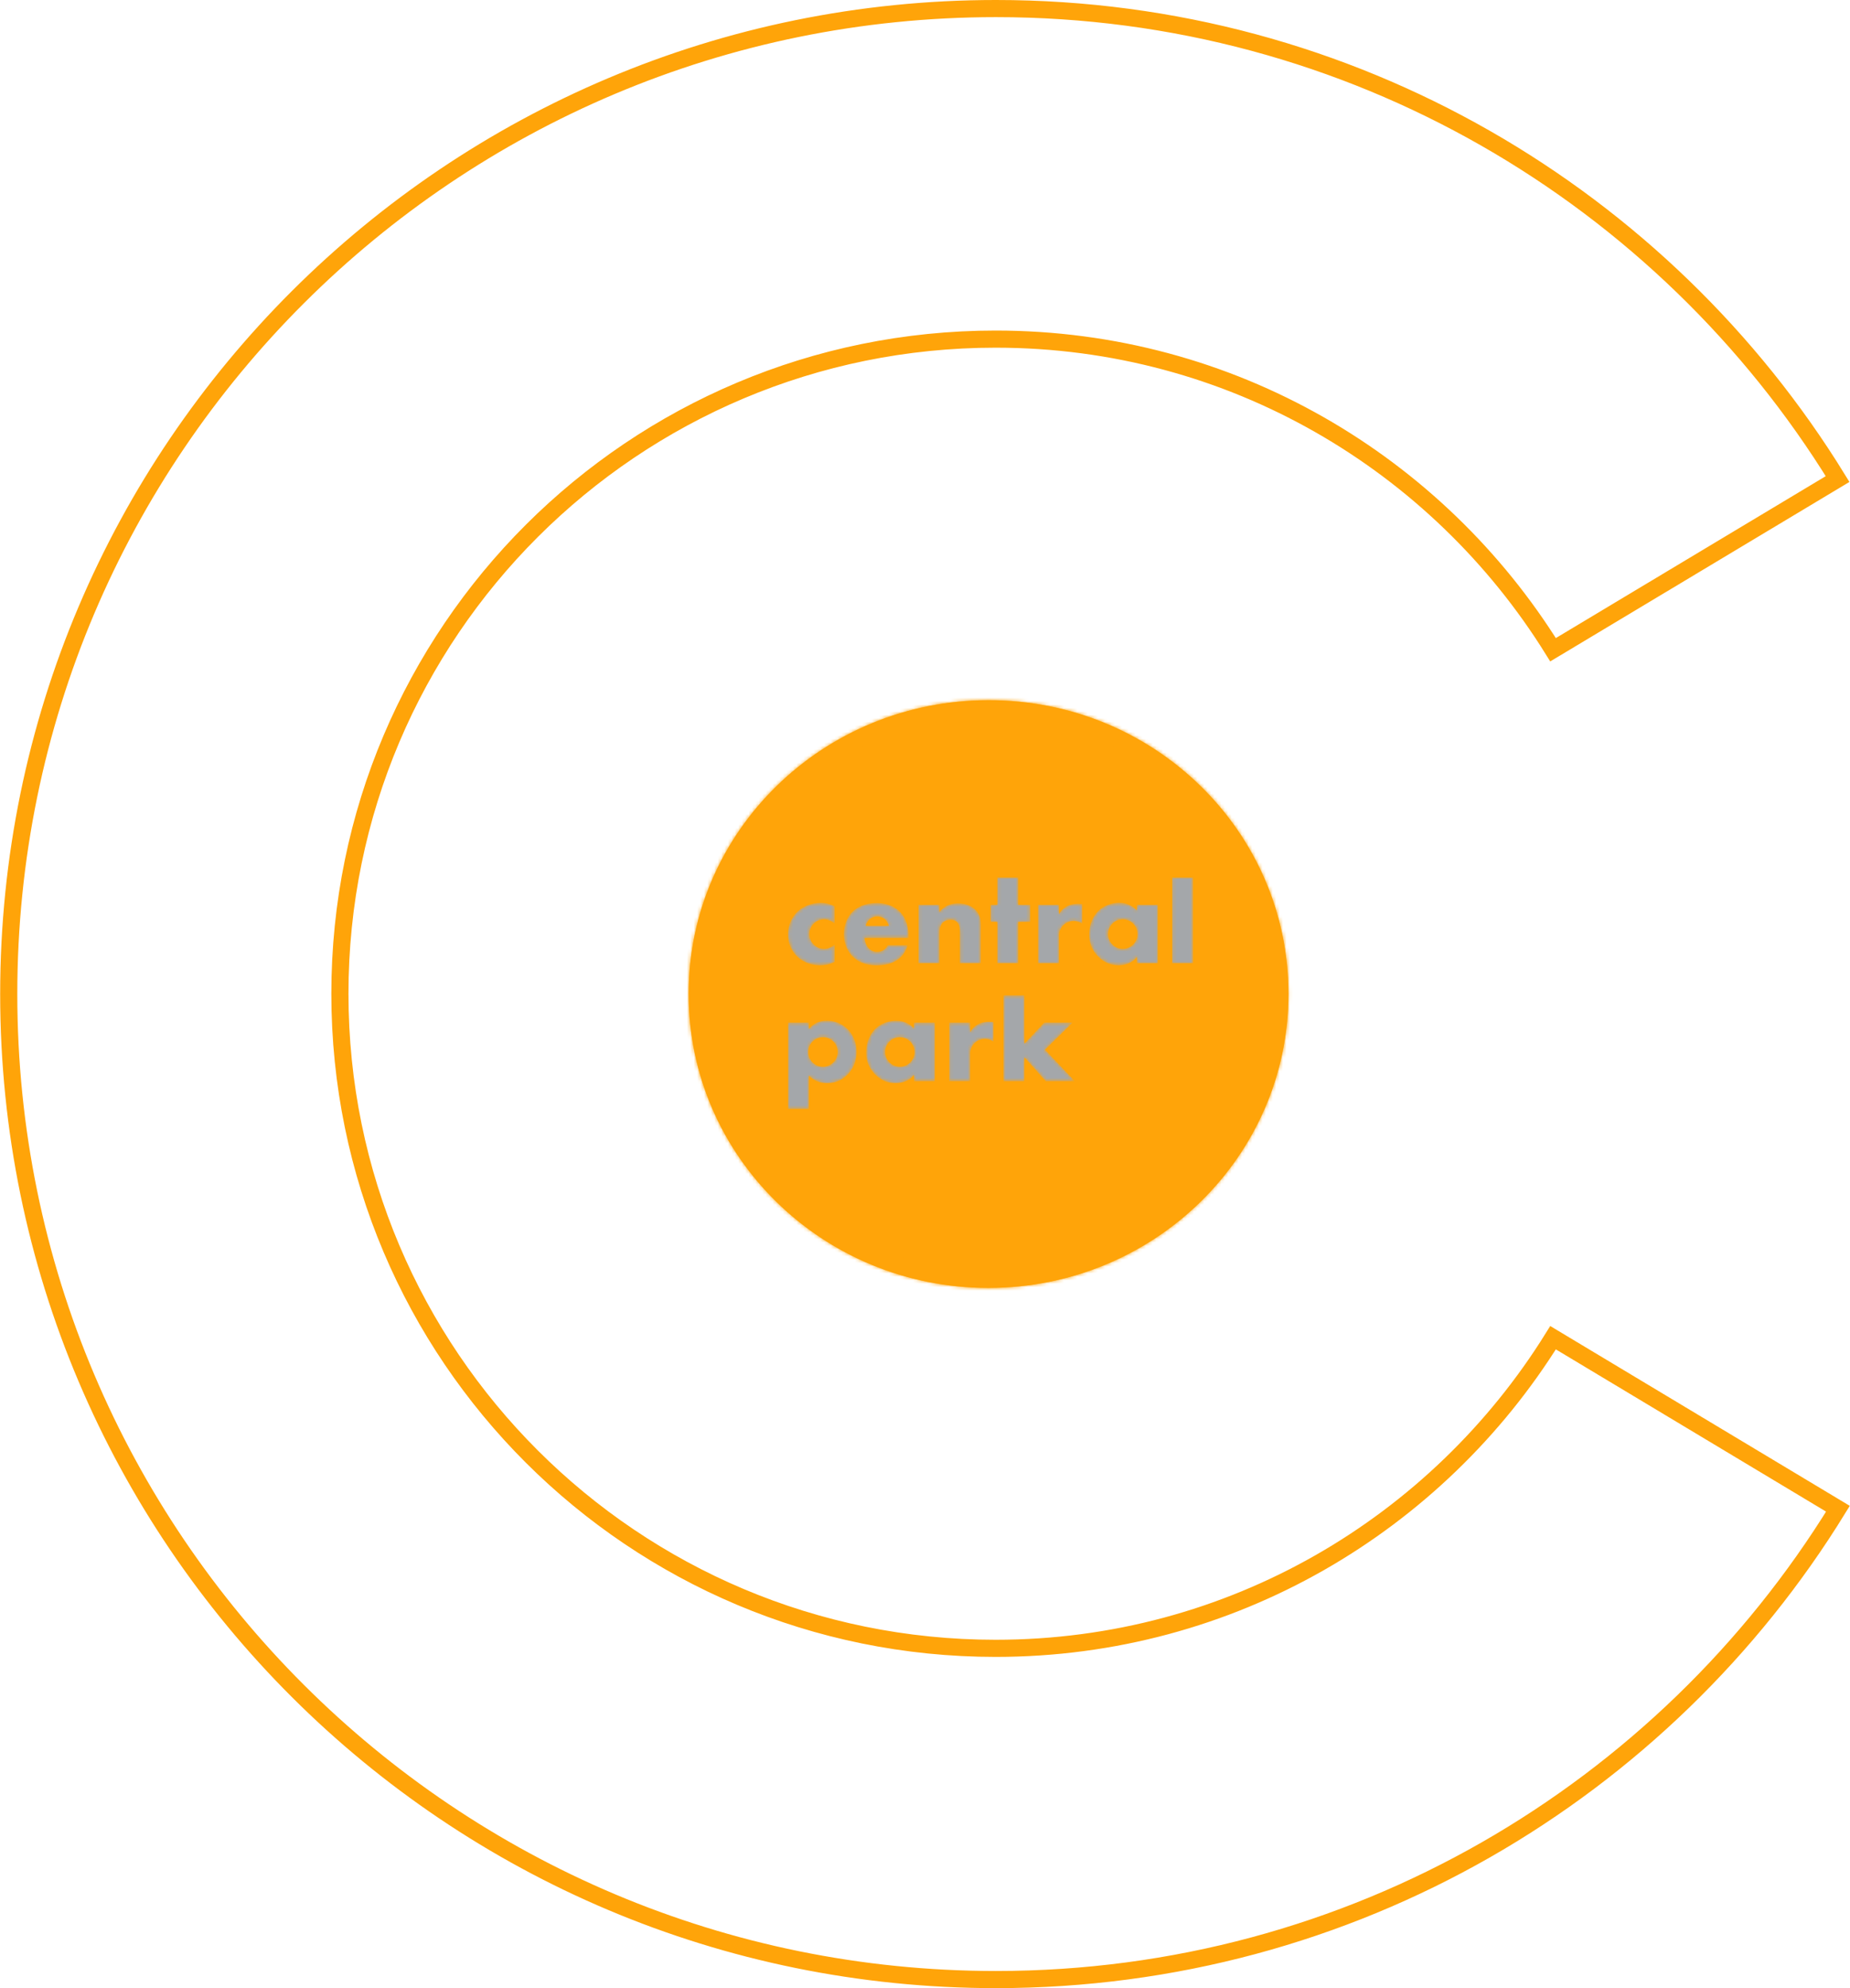 <svg width="540" height="580" viewBox="0 0 540 580" fill="none" xmlns="http://www.w3.org/2000/svg">
<path opacity="0.4" d="M288.497 206.777L288.502 206.777C335.541 206.681 373.594 244.013 373.594 289.951C373.594 335.887 335.541 373.223 288.497 373.223C241.457 373.223 203.5 335.891 203.5 289.951C203.5 244.016 241.552 206.777 288.497 206.777Z" fill="#1C252C" stroke="#FFA409" stroke-width="5"/>
<mask id="path-2-inside-1" fill="white">
<path fill-rule="evenodd" clip-rule="evenodd" d="M288.497 375.723C336.872 375.723 376.094 337.317 376.094 289.951C376.094 242.584 336.872 204.178 288.497 204.277C240.223 204.277 201 242.584 201 289.951C201 337.317 240.122 375.723 288.497 375.723ZM274.217 263.942H268.099V281.017H274.231V271.842C274.231 270.81 274.604 269.706 275.22 269.132C275.707 268.673 276.509 268.329 277.469 268.329C278.086 268.329 278.845 268.444 279.418 269.061C280.182 269.866 280.18 271.258 280.178 272.243L280.177 272.387V281.032H286.295V270.164C286.295 268.301 286.138 266.838 284.691 265.39C283.272 263.971 281.41 263.555 279.647 263.555C278.157 263.555 275.908 263.856 274.217 266.079V263.942ZM297.214 268.946V281.032H291.095V268.946H289.147V263.942H291.095V256H297.214V263.942H300.695V268.946H297.214ZM342.132 256H348.25V281.032H342.132V256ZM240.546 276.802C238.168 276.802 236.248 274.881 236.248 272.501C236.248 270.121 238.168 268.2 240.546 268.2C241.735 268.2 242.824 268.688 243.598 269.476V264.358C242.065 263.598 240.689 263.398 239.629 263.398C236.72 263.398 234.356 264.473 232.752 265.992C231.032 267.67 230.001 270.093 230.001 272.602C230.001 275.125 231.032 277.419 232.637 278.996C233.855 280.186 236.047 281.605 239.371 281.605C240.632 281.605 241.965 281.447 243.612 280.644V275.526C242.81 276.315 241.735 276.802 240.546 276.802ZM331.83 265.591V263.943H337.963V281.032H331.844V279.154C330.426 281.103 328.205 281.605 326.529 281.605C324.709 281.605 322.445 281.075 320.382 278.896C318.734 277.132 317.932 275.182 317.932 272.616C317.932 269.405 319.193 267.154 320.568 265.778C322.015 264.33 324.265 263.369 326.715 263.369C329.466 263.369 331.099 264.788 331.83 265.591ZM323.434 272.501C323.434 274.881 325.354 276.802 327.732 276.802C330.096 276.802 332.031 274.881 332.031 272.501C332.031 270.122 330.111 268.2 327.732 268.2C325.354 268.2 323.434 270.122 323.434 272.501ZM309.091 272.975C309.091 270.595 311.011 268.674 313.39 268.674C314.321 268.674 315.195 268.975 315.897 269.491V263.742C315.483 263.72 315.209 263.701 315.023 263.689H315.022H315.022L315.022 263.689L315.022 263.689L315.021 263.689C314.847 263.677 314.748 263.67 314.679 263.67C313.533 263.67 312.416 263.857 311.513 264.358C310.596 264.817 309.708 265.577 309.106 266.724V263.943H302.988V281.032H309.106V273.72V273.706V272.975H309.091ZM299.018 304.489V290.396H292.9V315.428H299.018V308.431L305.251 315.428H313.733L305.022 306.224L313.074 298.339H304.792L299.018 304.489ZM247.423 300.245C246.047 298.869 243.984 297.75 241.348 297.75C238.826 297.75 237.178 298.854 236.118 300.202V298.338H230V323.499H236.118V313.793C238.038 315.786 240.316 316.015 241.434 316.015C243.153 316.015 245.374 315.513 247.28 313.635C248.927 312.03 250.031 309.736 250.031 306.869C250.031 303.915 248.841 301.664 247.423 300.245ZM240.216 311.198C237.837 311.198 235.917 309.277 235.917 306.897C235.917 304.517 237.837 302.596 240.216 302.596C242.594 302.596 244.514 304.517 244.514 306.897C244.514 309.277 242.58 311.198 240.216 311.198ZM266.752 299.987V298.339H272.884V315.428H266.766V313.55C265.347 315.499 263.127 316.001 261.45 316.001C259.616 316.001 257.352 315.471 255.289 313.292C253.641 311.528 252.839 309.578 252.839 307.012C252.839 303.801 254.1 301.55 255.475 300.174C256.937 298.726 259.186 297.765 261.636 297.765C264.387 297.765 266.021 299.185 266.752 299.987ZM258.37 306.898C258.37 309.277 260.29 311.199 262.668 311.199C265.032 311.199 266.966 309.277 266.952 306.883C266.952 306.788 266.939 306.692 266.927 306.597C266.92 306.549 266.914 306.501 266.909 306.453C266.902 306.408 266.898 306.364 266.894 306.317C266.891 306.274 266.887 306.229 266.88 306.181C266.852 305.966 266.794 305.751 266.723 305.55C266.723 305.536 266.723 305.521 266.709 305.507C266.135 303.815 264.545 302.597 262.668 302.597C260.29 302.597 258.37 304.518 258.37 306.898ZM283.186 307.37C283.186 304.991 285.106 303.069 287.484 303.069C288.415 303.069 289.289 303.385 289.992 303.887V298.138C289.577 298.115 289.304 298.097 289.117 298.084H289.117C288.942 298.073 288.843 298.066 288.774 298.066C287.627 298.066 286.51 298.252 285.607 298.754C284.69 299.213 283.802 299.973 283.2 301.12V298.338H277.082V315.428H283.2V307.37H283.186ZM265.176 273.619H264.546L252.338 273.634C252.61 275.942 253.814 277.677 256.049 277.677C257.525 277.677 258.542 276.917 259.144 275.741H264.947C264.675 276.687 264.144 278.035 262.883 279.254C261.623 280.472 259.631 281.619 255.92 281.619C253.671 281.619 250.948 281.132 248.856 279.024C247.753 277.906 246.335 275.813 246.335 272.559C246.335 269.677 247.409 267.383 248.899 265.935C250.318 264.559 252.524 263.455 255.891 263.455C257.883 263.455 260.448 263.885 262.468 265.792C264.875 268.086 265.176 271.068 265.176 272.974V273.619ZM259.473 270.093C258.929 268.458 257.797 267.34 256.063 267.34C254.33 267.34 253.198 268.473 252.653 270.093H259.473Z"/>
</mask>
<path fill-rule="evenodd" clip-rule="evenodd" d="M288.497 375.723C336.872 375.723 376.094 337.317 376.094 289.951C376.094 242.584 336.872 204.178 288.497 204.277C240.223 204.277 201 242.584 201 289.951C201 337.317 240.122 375.723 288.497 375.723ZM274.217 263.942H268.099V281.017H274.231V271.842C274.231 270.81 274.604 269.706 275.22 269.132C275.707 268.673 276.509 268.329 277.469 268.329C278.086 268.329 278.845 268.444 279.418 269.061C280.182 269.866 280.18 271.258 280.178 272.243L280.177 272.387V281.032H286.295V270.164C286.295 268.301 286.138 266.838 284.691 265.39C283.272 263.971 281.41 263.555 279.647 263.555C278.157 263.555 275.908 263.856 274.217 266.079V263.942ZM297.214 268.946V281.032H291.095V268.946H289.147V263.942H291.095V256H297.214V263.942H300.695V268.946H297.214ZM342.132 256H348.25V281.032H342.132V256ZM240.546 276.802C238.168 276.802 236.248 274.881 236.248 272.501C236.248 270.121 238.168 268.2 240.546 268.2C241.735 268.2 242.824 268.688 243.598 269.476V264.358C242.065 263.598 240.689 263.398 239.629 263.398C236.72 263.398 234.356 264.473 232.752 265.992C231.032 267.67 230.001 270.093 230.001 272.602C230.001 275.125 231.032 277.419 232.637 278.996C233.855 280.186 236.047 281.605 239.371 281.605C240.632 281.605 241.965 281.447 243.612 280.644V275.526C242.81 276.315 241.735 276.802 240.546 276.802ZM331.83 265.591V263.943H337.963V281.032H331.844V279.154C330.426 281.103 328.205 281.605 326.529 281.605C324.709 281.605 322.445 281.075 320.382 278.896C318.734 277.132 317.932 275.182 317.932 272.616C317.932 269.405 319.193 267.154 320.568 265.778C322.015 264.33 324.265 263.369 326.715 263.369C329.466 263.369 331.099 264.788 331.83 265.591ZM323.434 272.501C323.434 274.881 325.354 276.802 327.732 276.802C330.096 276.802 332.031 274.881 332.031 272.501C332.031 270.122 330.111 268.2 327.732 268.2C325.354 268.2 323.434 270.122 323.434 272.501ZM309.091 272.975C309.091 270.595 311.011 268.674 313.39 268.674C314.321 268.674 315.195 268.975 315.897 269.491V263.742C315.483 263.72 315.209 263.701 315.023 263.689H315.022H315.022L315.022 263.689L315.022 263.689L315.021 263.689C314.847 263.677 314.748 263.67 314.679 263.67C313.533 263.67 312.416 263.857 311.513 264.358C310.596 264.817 309.708 265.577 309.106 266.724V263.943H302.988V281.032H309.106V273.72V273.706V272.975H309.091ZM299.018 304.489V290.396H292.9V315.428H299.018V308.431L305.251 315.428H313.733L305.022 306.224L313.074 298.339H304.792L299.018 304.489ZM247.423 300.245C246.047 298.869 243.984 297.75 241.348 297.75C238.826 297.75 237.178 298.854 236.118 300.202V298.338H230V323.499H236.118V313.793C238.038 315.786 240.316 316.015 241.434 316.015C243.153 316.015 245.374 315.513 247.28 313.635C248.927 312.03 250.031 309.736 250.031 306.869C250.031 303.915 248.841 301.664 247.423 300.245ZM240.216 311.198C237.837 311.198 235.917 309.277 235.917 306.897C235.917 304.517 237.837 302.596 240.216 302.596C242.594 302.596 244.514 304.517 244.514 306.897C244.514 309.277 242.58 311.198 240.216 311.198ZM266.752 299.987V298.339H272.884V315.428H266.766V313.55C265.347 315.499 263.127 316.001 261.45 316.001C259.616 316.001 257.352 315.471 255.289 313.292C253.641 311.528 252.839 309.578 252.839 307.012C252.839 303.801 254.1 301.55 255.475 300.174C256.937 298.726 259.186 297.765 261.636 297.765C264.387 297.765 266.021 299.185 266.752 299.987ZM258.37 306.898C258.37 309.277 260.29 311.199 262.668 311.199C265.032 311.199 266.966 309.277 266.952 306.883C266.952 306.788 266.939 306.692 266.927 306.597C266.92 306.549 266.914 306.501 266.909 306.453C266.902 306.408 266.898 306.364 266.894 306.317C266.891 306.274 266.887 306.229 266.88 306.181C266.852 305.966 266.794 305.751 266.723 305.55C266.723 305.536 266.723 305.521 266.709 305.507C266.135 303.815 264.545 302.597 262.668 302.597C260.29 302.597 258.37 304.518 258.37 306.898ZM283.186 307.37C283.186 304.991 285.106 303.069 287.484 303.069C288.415 303.069 289.289 303.385 289.992 303.887V298.138C289.577 298.115 289.304 298.097 289.117 298.084H289.117C288.942 298.073 288.843 298.066 288.774 298.066C287.627 298.066 286.51 298.252 285.607 298.754C284.69 299.213 283.802 299.973 283.2 301.12V298.338H277.082V315.428H283.2V307.37H283.186ZM265.176 273.619H264.546L252.338 273.634C252.61 275.942 253.814 277.677 256.049 277.677C257.525 277.677 258.542 276.917 259.144 275.741H264.947C264.675 276.687 264.144 278.035 262.883 279.254C261.623 280.472 259.631 281.619 255.92 281.619C253.671 281.619 250.948 281.132 248.856 279.024C247.753 277.906 246.335 275.813 246.335 272.559C246.335 269.677 247.409 267.383 248.899 265.935C250.318 264.559 252.524 263.455 255.891 263.455C257.883 263.455 260.448 263.885 262.468 265.792C264.875 268.086 265.176 271.068 265.176 272.974V273.619ZM259.473 270.093C258.929 268.458 257.797 267.34 256.063 267.34C254.33 267.34 253.198 268.473 252.653 270.093H259.473Z" fill="#FFA409"/>
<path d="M288.497 204.277V209.277L288.507 209.277L288.497 204.277ZM268.099 263.942V258.942H263.099V263.942H268.099ZM274.217 263.942H279.217V258.942H274.217V263.942ZM268.099 281.017H263.099V286.017H268.099V281.017ZM274.231 281.017V286.017H279.231V281.017H274.231ZM275.22 269.132L278.627 272.792L278.637 272.782L278.648 272.772L275.22 269.132ZM279.418 269.061L275.756 272.465L275.773 272.483L275.79 272.502L279.418 269.061ZM280.178 272.243L275.178 272.233V272.236L280.178 272.243ZM280.177 272.387L275.177 272.38V272.387H280.177ZM280.177 281.032H275.177V286.032H280.177V281.032ZM286.295 281.032V286.032H291.295V281.032H286.295ZM284.691 265.39L288.227 261.856L288.227 261.856L284.691 265.39ZM274.217 266.079H269.217V280.908L278.196 269.106L274.217 266.079ZM297.214 281.032V286.032H302.214V281.032H297.214ZM297.214 268.946V263.946H292.214V268.946H297.214ZM291.095 281.032H286.095V286.032H291.095V281.032ZM291.095 268.946H296.095V263.946H291.095V268.946ZM289.147 268.946H284.147V273.946H289.147V268.946ZM289.147 263.942V258.942H284.147V263.942H289.147ZM291.095 263.942V268.942H296.095V263.942H291.095ZM291.095 256V251H286.095V256H291.095ZM297.214 256H302.214V251H297.214V256ZM297.214 263.942H292.214V268.942H297.214V263.942ZM300.695 263.942H305.695V258.942H300.695V263.942ZM300.695 268.946V273.946H305.695V268.946H300.695ZM348.25 256H353.25V251H348.25V256ZM342.132 256V251H337.132V256H342.132ZM348.25 281.032V286.032H353.25V281.032H348.25ZM342.132 281.032H337.132V286.032H342.132V281.032ZM243.598 269.476L240.029 272.978L248.598 281.711V269.476H243.598ZM243.598 264.358H248.598V261.256L245.818 259.878L243.598 264.358ZM232.752 265.992L229.314 262.362L229.287 262.388L229.26 262.414L232.752 265.992ZM232.637 278.996L229.132 282.562L229.138 282.567L229.143 282.572L232.637 278.996ZM243.612 280.644L245.802 285.139L248.612 283.77V280.644H243.612ZM243.612 275.526H248.612V263.602L240.108 271.96L243.612 275.526ZM331.83 263.943V258.943H326.83V263.943H331.83ZM331.83 265.591L328.132 268.957L336.83 278.513V265.591H331.83ZM337.963 263.943H342.963V258.943H337.963V263.943ZM337.963 281.032V286.032H342.963V281.032H337.963ZM331.844 281.032H326.844V286.032H331.844V281.032ZM331.844 279.154H336.844V263.782L327.801 276.212L331.844 279.154ZM320.382 278.896L316.729 282.309L316.74 282.321L316.751 282.333L320.382 278.896ZM320.568 265.778L317.032 262.243L320.568 265.778ZM309.091 272.975H304.091V277.975H309.091V272.975ZM315.897 269.491L312.936 273.519L320.897 279.372V269.491H315.897ZM315.897 263.742H320.897V259.003L316.165 258.749L315.897 263.742ZM315.023 263.689L315.359 258.7L315.191 258.689H315.023V263.689ZM315.022 263.689L314.402 268.65L314.711 268.689H315.022V263.689ZM315.022 263.689L315.642 258.727L315.505 258.71L315.366 258.7L315.022 263.689ZM315.022 263.689L314.628 268.673L314.653 268.675L314.678 268.677L315.022 263.689ZM315.021 263.689L315.415 258.704L315.386 258.702L315.357 258.7L315.021 263.689ZM311.513 264.358L313.75 268.83L313.847 268.781L313.942 268.729L311.513 264.358ZM309.106 266.724H304.106L313.533 269.047L309.106 266.724ZM309.106 263.943H314.106V258.943H309.106V263.943ZM302.988 263.943V258.943H297.988V263.943H302.988ZM302.988 281.032H297.988V286.032H302.988V281.032ZM309.106 281.032V286.032H314.106V281.032H309.106ZM309.106 272.975H314.106V267.975H309.106V272.975ZM299.018 290.396H304.018V285.396H299.018V290.396ZM299.018 304.489H294.018V317.12L302.663 307.911L299.018 304.489ZM292.9 290.396V285.396H287.9V290.396H292.9ZM292.9 315.428H287.9V320.428H292.9V315.428ZM299.018 315.428V320.428H304.018V315.428H299.018ZM299.018 308.431L302.751 305.106L294.018 295.302V308.431H299.018ZM305.251 315.428L301.517 318.754L303.009 320.428H305.251V315.428ZM313.733 315.428V320.428H325.35L317.364 311.991L313.733 315.428ZM305.022 306.224L301.523 302.651L298.011 306.09L301.39 309.661L305.022 306.224ZM313.074 298.339L316.572 301.911L325.326 293.339H313.074V298.339ZM304.792 298.339V293.339H302.628L301.147 294.916L304.792 298.339ZM247.423 300.245L250.96 296.711H250.96L247.423 300.245ZM236.118 300.202H231.118V314.643L240.048 303.294L236.118 300.202ZM236.118 298.338H241.118V293.338H236.118V298.338ZM230 298.338V293.338H225V298.338H230ZM230 323.499H225V328.499H230V323.499ZM236.118 323.499V328.499H241.118V323.499H236.118ZM236.118 313.793L239.719 310.324L231.118 301.397V313.793H236.118ZM247.28 313.635L243.79 310.054L243.78 310.064L243.77 310.074L247.28 313.635ZM266.752 298.339V293.339H261.752V298.339H266.752ZM266.752 299.987L263.054 303.353L271.752 312.909V299.987H266.752ZM272.884 298.339H277.884V293.339H272.884V298.339ZM272.884 315.428V320.428H277.884V315.428H272.884ZM266.766 315.428H261.766V320.428H266.766V315.428ZM266.766 313.55H271.766V298.178L262.723 310.608L266.766 313.55ZM255.289 313.292L251.636 316.705L251.647 316.717L251.658 316.729L255.289 313.292ZM255.475 300.174L251.956 296.622L251.947 296.631L251.939 296.639L255.475 300.174ZM266.952 306.883H261.952V306.898L261.952 306.913L266.952 306.883ZM266.927 306.597L271.883 305.936L271.883 305.936L266.927 306.597ZM266.909 306.453L271.884 305.956L271.868 305.793L271.841 305.632L266.909 306.453ZM266.894 306.317L261.91 306.714L261.91 306.715L266.894 306.317ZM266.88 306.181L261.924 306.841L261.927 306.864L261.931 306.888L266.88 306.181ZM266.723 305.55H261.723V306.415L262.014 307.231L266.723 305.55ZM266.709 305.507L261.973 307.111L262.347 308.216L263.172 309.042L266.709 305.507ZM283.186 307.37H278.186V312.37H283.186V307.37ZM289.992 303.887L287.084 307.954L294.992 313.606V303.887H289.992ZM289.992 298.138H294.992V293.399L290.259 293.145L289.992 298.138ZM289.117 298.084L289.453 293.096L289.285 293.084H289.117V298.084ZM289.117 298.084L288.781 303.073L288.948 303.084H289.117V298.084ZM285.607 298.754L287.844 303.226L287.941 303.177L288.036 303.124L285.607 298.754ZM283.2 301.12H278.2L287.628 303.443L283.2 301.12ZM283.2 298.338H288.2V293.338H283.2V298.338ZM277.082 298.338V293.338H272.082V298.338H277.082ZM277.082 315.428H272.082V320.428H277.082V315.428ZM283.2 315.428V320.428H288.2V315.428H283.2ZM283.2 307.37H288.2V302.37H283.2V307.37ZM264.546 273.619V268.619H264.54L264.546 273.619ZM265.176 273.619V278.619H270.176V273.619H265.176ZM252.338 273.634L252.332 268.634L246.714 268.64L247.372 274.219L252.338 273.634ZM259.144 275.741V270.741H256.086L254.693 273.463L259.144 275.741ZM264.947 275.741L269.752 277.124L271.588 270.741H264.947V275.741ZM262.883 279.254L266.358 282.849L266.358 282.849L262.883 279.254ZM248.856 279.024L245.297 282.536L245.302 282.541L245.308 282.547L248.856 279.024ZM248.899 265.935L245.418 262.347L245.415 262.349L248.899 265.935ZM262.468 265.792L265.917 262.172L265.909 262.164L265.9 262.155L262.468 265.792ZM259.473 270.093V275.093H266.409L264.217 268.512L259.473 270.093ZM252.653 270.093L247.914 268.5L245.698 275.093H252.653V270.093ZM371.094 289.951C371.094 334.457 334.21 370.723 288.497 370.723V380.723C339.533 380.723 381.094 340.177 381.094 289.951H371.094ZM288.507 209.277C334.21 209.184 371.094 245.442 371.094 289.951H381.094C381.094 239.725 339.533 199.173 288.487 199.277L288.507 209.277ZM206 289.951C206 245.447 242.881 209.277 288.497 209.277V199.277C237.565 199.277 196 239.72 196 289.951H206ZM288.497 370.723C242.791 370.723 206 334.465 206 289.951H196C196 340.17 237.453 380.723 288.497 380.723V370.723ZM268.099 268.942H274.217V258.942H268.099V268.942ZM273.099 281.017V263.942H263.099V281.017H273.099ZM274.231 276.017H268.099V286.017H274.231V276.017ZM269.231 271.842V281.017H279.231V271.842H269.231ZM271.813 265.472C269.849 267.301 269.231 269.952 269.231 271.842H279.231C279.231 271.897 279.226 271.932 279.204 271.996C279.189 272.036 279.154 272.124 279.08 272.247C279.007 272.366 278.867 272.568 278.627 272.792L271.813 265.472ZM277.469 263.329C275.369 263.329 273.3 264.072 271.792 265.492L278.648 272.772C278.361 273.042 278.1 273.174 277.926 273.239C277.741 273.309 277.585 273.329 277.469 273.329V263.329ZM283.08 265.656C281.093 263.519 278.592 263.329 277.469 263.329V273.329C277.469 273.329 277.458 273.329 277.438 273.328C277.419 273.327 277.387 273.325 277.347 273.32C277.267 273.31 277.135 273.288 276.969 273.236C276.608 273.124 276.149 272.887 275.756 272.465L283.08 265.656ZM285.178 272.253C285.178 271.82 285.191 270.815 285.018 269.768C284.848 268.741 284.41 267.058 283.046 265.619L275.79 272.502C275.481 272.175 275.318 271.862 275.239 271.67C275.163 271.487 275.149 271.38 275.152 271.401C275.155 271.418 275.165 271.491 275.171 271.646C275.178 271.805 275.178 271.974 275.178 272.233L285.178 272.253ZM285.177 272.394L285.178 272.25L275.178 272.236L275.177 272.38L285.177 272.394ZM285.177 281.032V272.387H275.177V281.032H285.177ZM286.295 276.032H280.177V286.032H286.295V276.032ZM281.295 270.164V281.032H291.295V270.164H281.295ZM281.154 268.925C281.246 269.017 281.26 269.051 281.246 269.026C281.23 269 281.222 268.975 281.224 268.981C281.229 268.998 281.25 269.081 281.268 269.277C281.286 269.484 281.295 269.755 281.295 270.164H291.295C291.295 267.938 291.123 264.753 288.227 261.856L281.154 268.925ZM279.647 268.555C280.696 268.555 281.033 268.803 281.154 268.925L288.227 261.856C285.512 259.139 282.123 258.555 279.647 258.555V268.555ZM278.196 269.106C278.323 268.939 278.427 268.851 278.496 268.801C278.567 268.749 278.643 268.71 278.733 268.676C278.933 268.603 279.221 268.555 279.647 268.555V258.555C277.483 258.555 273.306 259.018 270.238 263.051L278.196 269.106ZM269.217 263.942V266.079H279.217V263.942H269.217ZM302.214 281.032V268.946H292.214V281.032H302.214ZM291.095 286.032H297.214V276.032H291.095V286.032ZM286.095 268.946V281.032H296.095V268.946H286.095ZM289.147 273.946H291.095V263.946H289.147V273.946ZM284.147 263.942V268.946H294.147V263.942H284.147ZM291.095 258.942H289.147V268.942H291.095V258.942ZM286.095 256V263.942H296.095V256H286.095ZM297.214 251H291.095V261H297.214V251ZM302.214 263.942V256H292.214V263.942H302.214ZM300.695 258.942H297.214V268.942H300.695V258.942ZM305.695 268.946V263.942H295.695V268.946H305.695ZM297.214 273.946H300.695V263.946H297.214V273.946ZM348.25 251H342.132V261H348.25V251ZM353.25 281.032V256H343.25V281.032H353.25ZM342.132 286.032H348.25V276.032H342.132V286.032ZM337.132 256V281.032H347.132V256H337.132ZM231.248 272.501C231.248 277.64 235.403 281.802 240.546 281.802V271.802C240.932 271.802 241.248 272.122 241.248 272.501H231.248ZM240.546 263.2C235.403 263.2 231.248 267.363 231.248 272.501H241.248C241.248 272.88 240.932 273.2 240.546 273.2V263.2ZM247.167 265.974C245.479 264.254 243.115 263.2 240.546 263.2V273.2C240.356 273.2 240.169 273.121 240.029 272.978L247.167 265.974ZM238.598 264.358V269.476H248.598V264.358H238.598ZM239.629 268.398C240.033 268.398 240.63 268.468 241.378 268.838L245.818 259.878C243.5 258.729 241.346 258.398 239.629 258.398V268.398ZM236.19 269.623C236.86 268.988 237.992 268.398 239.629 268.398V258.398C235.449 258.398 231.852 259.958 229.314 262.362L236.19 269.623ZM235.001 272.602C235.001 271.424 235.5 270.296 236.243 269.571L229.26 262.414C226.564 265.043 225.001 268.762 225.001 272.602H235.001ZM236.142 275.429C235.481 274.78 235.001 273.766 235.001 272.602H225.001C225.001 276.484 226.584 280.057 229.132 282.562L236.142 275.429ZM239.371 276.605C237.608 276.605 236.614 275.891 236.131 275.419L229.143 282.572C231.095 284.48 234.487 286.605 239.371 286.605V276.605ZM241.422 276.15C240.973 276.368 240.633 276.469 240.363 276.523C240.086 276.579 239.786 276.605 239.371 276.605V286.605C241.182 286.605 243.307 286.355 245.802 285.139L241.422 276.15ZM238.612 275.526V280.644H248.612V275.526H238.612ZM240.546 281.802C243.147 281.802 245.454 280.727 247.117 279.092L240.108 271.96C240.134 271.934 240.184 271.894 240.265 271.86C240.35 271.823 240.449 271.802 240.546 271.802V281.802ZM326.83 263.943V265.591H336.83V263.943H326.83ZM337.963 258.943H331.83V268.943H337.963V258.943ZM342.963 281.032V263.943H332.963V281.032H342.963ZM331.844 286.032H337.963V276.032H331.844V286.032ZM326.844 279.154V281.032H336.844V279.154H326.844ZM326.529 286.605C329.007 286.605 333.141 285.87 335.888 282.095L327.801 276.212C327.733 276.305 327.649 276.381 327.459 276.455C327.229 276.545 326.9 276.605 326.529 276.605V286.605ZM316.751 282.333C319.943 285.704 323.629 286.605 326.529 286.605V276.605C326.106 276.605 325.714 276.544 325.344 276.402C324.993 276.266 324.536 276.011 324.013 275.458L316.751 282.333ZM312.932 272.616C312.932 276.454 314.219 279.623 316.729 282.309L324.035 275.482C323.25 274.641 322.932 273.91 322.932 272.616H312.932ZM317.032 262.243C314.784 264.492 312.932 267.99 312.932 272.616H322.932C322.932 270.819 323.602 269.816 324.105 269.312L317.032 262.243ZM326.715 258.369C323.021 258.369 319.473 259.8 317.032 262.243L324.105 269.312C324.558 268.859 325.509 268.369 326.715 268.369V258.369ZM335.528 262.226C334.269 260.843 331.395 258.369 326.715 258.369V268.369C327.189 268.369 327.475 268.482 327.656 268.579C327.865 268.692 328.025 268.838 328.132 268.957L335.528 262.226ZM327.732 271.802C328.118 271.802 328.434 272.123 328.434 272.501H318.434C318.434 277.64 322.59 281.802 327.732 281.802V271.802ZM327.031 272.501C327.031 272.112 327.343 271.802 327.732 271.802V281.802C332.85 281.802 337.031 277.651 337.031 272.501H327.031ZM327.732 273.2C327.347 273.2 327.031 272.88 327.031 272.501H337.031C337.031 267.363 332.875 263.2 327.732 263.2V273.2ZM328.434 272.501C328.434 272.88 328.118 273.2 327.732 273.2V263.2C322.59 263.2 318.434 267.363 318.434 272.501H328.434ZM313.39 263.674C308.247 263.674 304.091 267.836 304.091 272.975H314.091C314.091 273.353 313.776 273.674 313.39 273.674V263.674ZM318.859 265.462C317.312 264.325 315.404 263.674 313.39 263.674V273.674C313.239 273.674 313.078 273.624 312.936 273.519L318.859 265.462ZM310.897 263.742V269.491H320.897V263.742H310.897ZM314.686 268.677C314.882 268.69 315.181 268.711 315.63 268.735L316.165 258.749C315.784 258.729 315.537 258.712 315.359 258.7L314.686 268.677ZM315.022 268.689H315.023V258.689H315.022V268.689ZM315.022 268.689H315.022V258.689H315.022V268.689ZM314.402 268.65L314.402 268.65L315.643 258.727L315.642 258.727L314.402 268.65ZM314.678 268.677L314.678 268.677L315.366 258.7L315.366 258.7L314.678 268.677ZM314.628 268.673L314.628 268.673L315.415 258.704L315.415 258.704L314.628 268.673ZM314.679 268.67C314.648 268.67 314.621 268.67 314.601 268.669C314.58 268.669 314.563 268.668 314.552 268.668C314.54 268.668 314.532 268.667 314.528 268.667C314.525 268.667 314.524 268.667 314.528 268.667C314.531 268.667 314.536 268.667 314.545 268.668C314.554 268.669 314.565 268.669 314.579 268.67C314.592 268.671 314.608 268.672 314.626 268.673C314.644 268.674 314.663 268.676 314.686 268.677L315.357 258.7C315.278 258.695 314.962 258.67 314.679 258.67V268.67ZM313.942 268.729C313.861 268.774 313.864 268.754 314.005 268.725C314.146 268.696 314.368 268.67 314.679 268.67V258.67C313.079 258.67 311.012 258.916 309.084 259.988L313.942 268.729ZM313.533 269.047C313.571 268.975 313.606 268.936 313.632 268.911C313.662 268.883 313.7 268.855 313.75 268.83L309.276 259.887C307.53 260.76 305.82 262.224 304.678 264.401L313.533 269.047ZM304.106 263.943V266.724H314.106V263.943H304.106ZM302.988 268.943H309.106V258.943H302.988V268.943ZM307.988 281.032V263.943H297.988V281.032H307.988ZM309.106 276.032H302.988V286.032H309.106V276.032ZM304.106 273.72V281.032H314.106V273.72H304.106ZM304.106 273.706V273.72H314.106V273.706H304.106ZM304.106 272.975V273.706H314.106V272.975H304.106ZM309.091 277.975H309.106V267.975H309.091V277.975ZM294.018 290.396V304.489H304.018V290.396H294.018ZM292.9 295.396H299.018V285.396H292.9V295.396ZM297.9 315.428V290.396H287.9V315.428H297.9ZM299.018 310.428H292.9V320.428H299.018V310.428ZM294.018 308.431V315.428H304.018V308.431H294.018ZM308.984 312.102L302.751 305.106L295.285 311.757L301.517 318.754L308.984 312.102ZM313.733 310.428H305.251V320.428H313.733V310.428ZM301.39 309.661L310.102 318.865L317.364 311.991L308.653 302.787L301.39 309.661ZM309.576 294.766L301.523 302.651L308.52 309.796L316.572 301.911L309.576 294.766ZM304.792 303.339H313.074V293.339H304.792V303.339ZM302.663 307.911L308.438 301.761L301.147 294.916L295.373 301.067L302.663 307.911ZM241.348 302.75C242.483 302.75 243.318 303.21 243.886 303.78L250.96 296.711C248.777 294.527 245.485 292.75 241.348 292.75V302.75ZM240.048 303.294C240.207 303.091 240.351 302.98 240.481 302.912C240.595 302.853 240.845 302.75 241.348 302.75V292.75C237.112 292.75 234.079 294.707 232.189 297.11L240.048 303.294ZM231.118 298.338V300.202H241.118V298.338H231.118ZM230 303.338H236.118V293.338H230V303.338ZM235 323.499V298.338H225V323.499H235ZM236.118 318.499H230V328.499H236.118V318.499ZM231.118 313.793V323.499H241.118V313.793H231.118ZM241.434 311.015C240.957 311.015 240.293 310.92 239.719 310.324L232.517 317.262C235.783 320.651 239.676 321.015 241.434 321.015V311.015ZM243.77 310.074C243.022 310.811 242.189 311.015 241.434 311.015V321.015C244.117 321.015 247.726 320.216 250.789 317.197L243.77 310.074ZM245.031 306.869C245.031 308.365 244.488 309.374 243.79 310.054L250.769 317.216C253.367 314.685 255.031 311.106 255.031 306.869H245.031ZM243.886 303.78C244.429 304.322 245.031 305.324 245.031 306.869H255.031C255.031 302.506 253.254 299.007 250.96 296.711L243.886 303.78ZM230.917 306.897C230.917 312.036 235.073 316.198 240.216 316.198V306.198C240.602 306.198 240.917 306.518 240.917 306.897H230.917ZM240.216 297.596C235.073 297.596 230.917 301.759 230.917 306.897H240.917C240.917 307.276 240.602 307.596 240.216 307.596V297.596ZM249.514 306.897C249.514 301.759 245.359 297.596 240.216 297.596V307.596C239.83 307.596 239.514 307.276 239.514 306.897H249.514ZM240.216 316.198C245.333 316.198 249.514 312.047 249.514 306.897H239.514C239.514 306.508 239.827 306.198 240.216 306.198V316.198ZM261.752 298.339V299.987H271.752V298.339H261.752ZM272.884 293.339H266.752V303.339H272.884V293.339ZM277.884 315.428V298.339H267.884V315.428H277.884ZM266.766 320.428H272.884V310.428H266.766V320.428ZM261.766 313.55V315.428H271.766V313.55H261.766ZM261.45 321.001C263.928 321.001 268.062 320.267 270.809 316.491L262.723 310.608C262.655 310.702 262.571 310.777 262.38 310.851C262.15 310.942 261.822 311.001 261.45 311.001V321.001ZM251.658 316.729C254.853 320.103 258.54 321.001 261.45 321.001V311.001C261.016 311.001 260.62 310.939 260.25 310.797C259.899 310.662 259.443 310.406 258.92 309.854L251.658 316.729ZM247.839 307.012C247.839 310.851 249.126 314.019 251.636 316.705L258.942 309.878C258.157 309.037 257.839 308.306 257.839 307.012H247.839ZM251.939 296.639C249.691 298.888 247.839 302.386 247.839 307.012H257.839C257.839 305.215 258.509 304.212 259.012 303.708L251.939 296.639ZM261.636 292.765C257.937 292.765 254.401 294.199 251.956 296.622L258.994 303.726C259.472 303.252 260.436 302.765 261.636 302.765V292.765ZM270.449 296.622C269.191 295.239 266.317 292.765 261.636 292.765V302.765C262.111 302.765 262.397 302.878 262.577 302.975C262.787 303.089 262.946 303.234 263.054 303.353L270.449 296.622ZM262.668 306.199C263.054 306.199 263.37 306.519 263.37 306.898H253.37C253.37 312.036 257.525 316.199 262.668 316.199V306.199ZM261.952 306.913C261.95 306.52 262.274 306.199 262.668 306.199V316.199C267.791 316.199 271.983 312.035 271.952 306.853L261.952 306.913ZM261.97 307.257C261.979 307.318 261.974 307.285 261.969 307.237C261.963 307.18 261.952 307.053 261.952 306.883H271.952C271.952 306.4 271.888 305.974 271.883 305.936L261.97 307.257ZM261.934 306.95C261.948 307.094 261.966 307.223 261.97 307.257L271.883 305.936C271.882 305.93 271.881 305.925 271.881 305.92C271.88 305.916 271.88 305.913 271.879 305.91C271.879 305.905 271.879 305.903 271.879 305.905C271.879 305.906 271.88 305.912 271.881 305.92C271.881 305.928 271.883 305.941 271.884 305.956L261.934 306.95ZM261.91 306.715C261.911 306.725 261.929 306.984 261.977 307.275L271.841 305.632C271.86 305.746 271.87 305.835 271.875 305.882C271.879 305.921 271.881 305.952 271.878 305.919L261.91 306.715ZM261.931 306.888C261.921 306.817 261.915 306.762 261.912 306.731C261.909 306.706 261.908 306.687 261.91 306.714L271.879 305.92C271.876 305.891 271.862 305.698 271.83 305.474L261.931 306.888ZM262.014 307.231C261.994 307.175 261.951 307.044 261.924 306.841L271.837 305.52C271.752 304.887 271.595 304.326 271.432 303.869L262.014 307.231ZM263.172 309.042C262.525 308.395 262.084 307.594 261.87 306.742C261.699 306.057 261.723 305.451 261.723 305.55H271.723C271.723 305.459 271.812 303.54 270.245 301.972L263.172 309.042ZM262.668 307.597C262.315 307.597 262.059 307.366 261.973 307.111L271.444 303.903C270.212 300.264 266.775 297.597 262.668 297.597V307.597ZM263.37 306.898C263.37 307.276 263.054 307.597 262.668 307.597V297.597C257.525 297.597 253.37 301.759 253.37 306.898H263.37ZM287.484 298.069C282.341 298.069 278.186 302.232 278.186 307.37H288.186C288.186 307.749 287.87 308.069 287.484 308.069V298.069ZM292.899 299.819C291.424 298.764 289.547 298.069 287.484 298.069V308.069C287.284 308.069 287.155 308.005 287.084 307.954L292.899 299.819ZM284.992 298.138V303.887H294.992V298.138H284.992ZM288.781 303.073C288.976 303.086 289.275 303.106 289.724 303.131L290.259 293.145C289.878 293.124 289.631 293.108 289.453 293.096L288.781 303.073ZM289.117 303.084H289.117V293.084H289.117V303.084ZM288.774 303.066C288.742 303.066 288.716 303.066 288.695 303.065C288.674 303.065 288.657 303.064 288.646 303.064C288.634 303.063 288.626 303.063 288.623 303.063C288.619 303.063 288.619 303.063 288.622 303.063C288.625 303.063 288.631 303.063 288.64 303.064C288.649 303.064 288.66 303.065 288.673 303.066C288.687 303.067 288.703 303.068 288.721 303.069C288.739 303.07 288.758 303.072 288.781 303.073L289.453 293.096C289.373 293.09 289.056 293.066 288.774 293.066V303.066ZM288.036 303.124C287.955 303.169 287.958 303.15 288.099 303.121C288.24 303.092 288.462 303.066 288.774 303.066V293.066C287.174 293.066 285.107 293.312 283.178 294.384L288.036 303.124ZM287.628 303.443C287.666 303.37 287.7 303.331 287.726 303.307C287.756 303.279 287.795 303.251 287.844 303.226L283.37 294.283C281.624 295.156 279.915 296.62 278.772 298.797L287.628 303.443ZM278.2 298.338V301.12H288.2V298.338H278.2ZM277.082 303.338H283.2V293.338H277.082V303.338ZM282.082 315.428V298.338H272.082V315.428H282.082ZM283.2 310.428H277.082V320.428H283.2V310.428ZM278.2 307.37V315.428H288.2V307.37H278.2ZM283.186 312.37H283.2V302.37H283.186V312.37ZM264.546 278.619H265.176V268.619H264.546V278.619ZM252.344 278.634L264.551 278.619L264.54 268.619L252.332 268.634L252.344 278.634ZM256.049 272.677C256.151 272.677 256.378 272.7 256.656 272.828C256.934 272.956 257.139 273.131 257.266 273.281C257.384 273.42 257.407 273.501 257.389 273.456C257.372 273.41 257.331 273.28 257.304 273.048L247.372 274.219C247.583 276.008 248.202 278.06 249.649 279.76C251.22 281.607 253.475 282.677 256.049 282.677V272.677ZM254.693 273.463C254.714 273.423 254.848 273.188 255.183 272.968C255.545 272.731 255.889 272.677 256.049 272.677V282.677C259.64 282.677 262.252 280.642 263.595 278.02L254.693 273.463ZM264.947 270.741H259.144V280.741H264.947V270.741ZM266.358 282.849C268.478 280.8 269.344 278.54 269.752 277.124L260.142 274.359C260.005 274.835 259.811 275.27 259.409 275.658L266.358 282.849ZM255.92 286.619C260.852 286.619 264.112 285.02 266.358 282.849L259.409 275.658C259.188 275.872 258.921 276.072 258.495 276.239C258.047 276.414 257.255 276.619 255.92 276.619V286.619ZM245.308 282.547C248.744 286.008 253.052 286.619 255.92 286.619V276.619C254.289 276.619 253.153 276.255 252.405 275.502L245.308 282.547ZM241.335 272.559C241.335 277.415 243.495 280.709 245.297 282.536L252.416 275.513C252.011 275.103 251.335 274.211 251.335 272.559H241.335ZM245.415 262.349C242.893 264.8 241.335 268.417 241.335 272.559H251.335C251.335 270.937 251.926 269.966 252.384 269.521L245.415 262.349ZM255.891 258.455C251.324 258.455 247.838 259.998 245.418 262.347L252.381 269.524C252.797 269.12 253.725 268.455 255.891 268.455V258.455ZM265.9 262.155C262.559 259.002 258.491 258.455 255.891 258.455V268.455C257.275 268.455 258.337 268.768 259.036 269.428L265.9 262.155ZM270.176 272.974C270.176 270.662 269.844 265.914 265.917 262.172L259.019 269.411C259.907 270.258 260.176 271.474 260.176 272.974H270.176ZM270.176 273.619V272.974H260.176V273.619H270.176ZM256.063 272.34C255.951 272.34 255.765 272.32 255.542 272.239C255.318 272.158 255.123 272.038 254.971 271.909C254.68 271.661 254.668 271.488 254.73 271.673L264.217 268.512C263.215 265.504 260.578 262.34 256.063 262.34V272.34ZM257.393 271.686C257.454 271.504 257.444 271.668 257.162 271.908C257.015 272.035 256.823 272.154 256.598 272.236C256.373 272.319 256.183 272.34 256.063 272.34V262.34C251.531 262.34 248.909 265.538 247.914 268.5L257.393 271.686ZM259.473 265.093H252.653V275.093H259.473V265.093Z" fill="#FFA409" mask="url(#path-2-inside-1)"/>
<path d="M290.621 480.87C359.453 480.87 419.577 444.553 453.321 390.251L536.48 440.146C485.765 522.579 394.685 577.5 290.721 577.5C131.536 577.5 2.55 448.803 2.55 290C2.55 131.197 131.536 2.5 290.721 2.5C394.682 2.5 485.76 57.516 536.379 139.754L453.321 189.549C419.577 135.248 359.453 98.93 290.621 98.93C184.877 98.93 99.215 184.386 99.215 289.9C99.215 395.414 184.877 480.87 290.621 480.87Z" stroke="#FFA409" stroke-width="5"/>
</svg>

